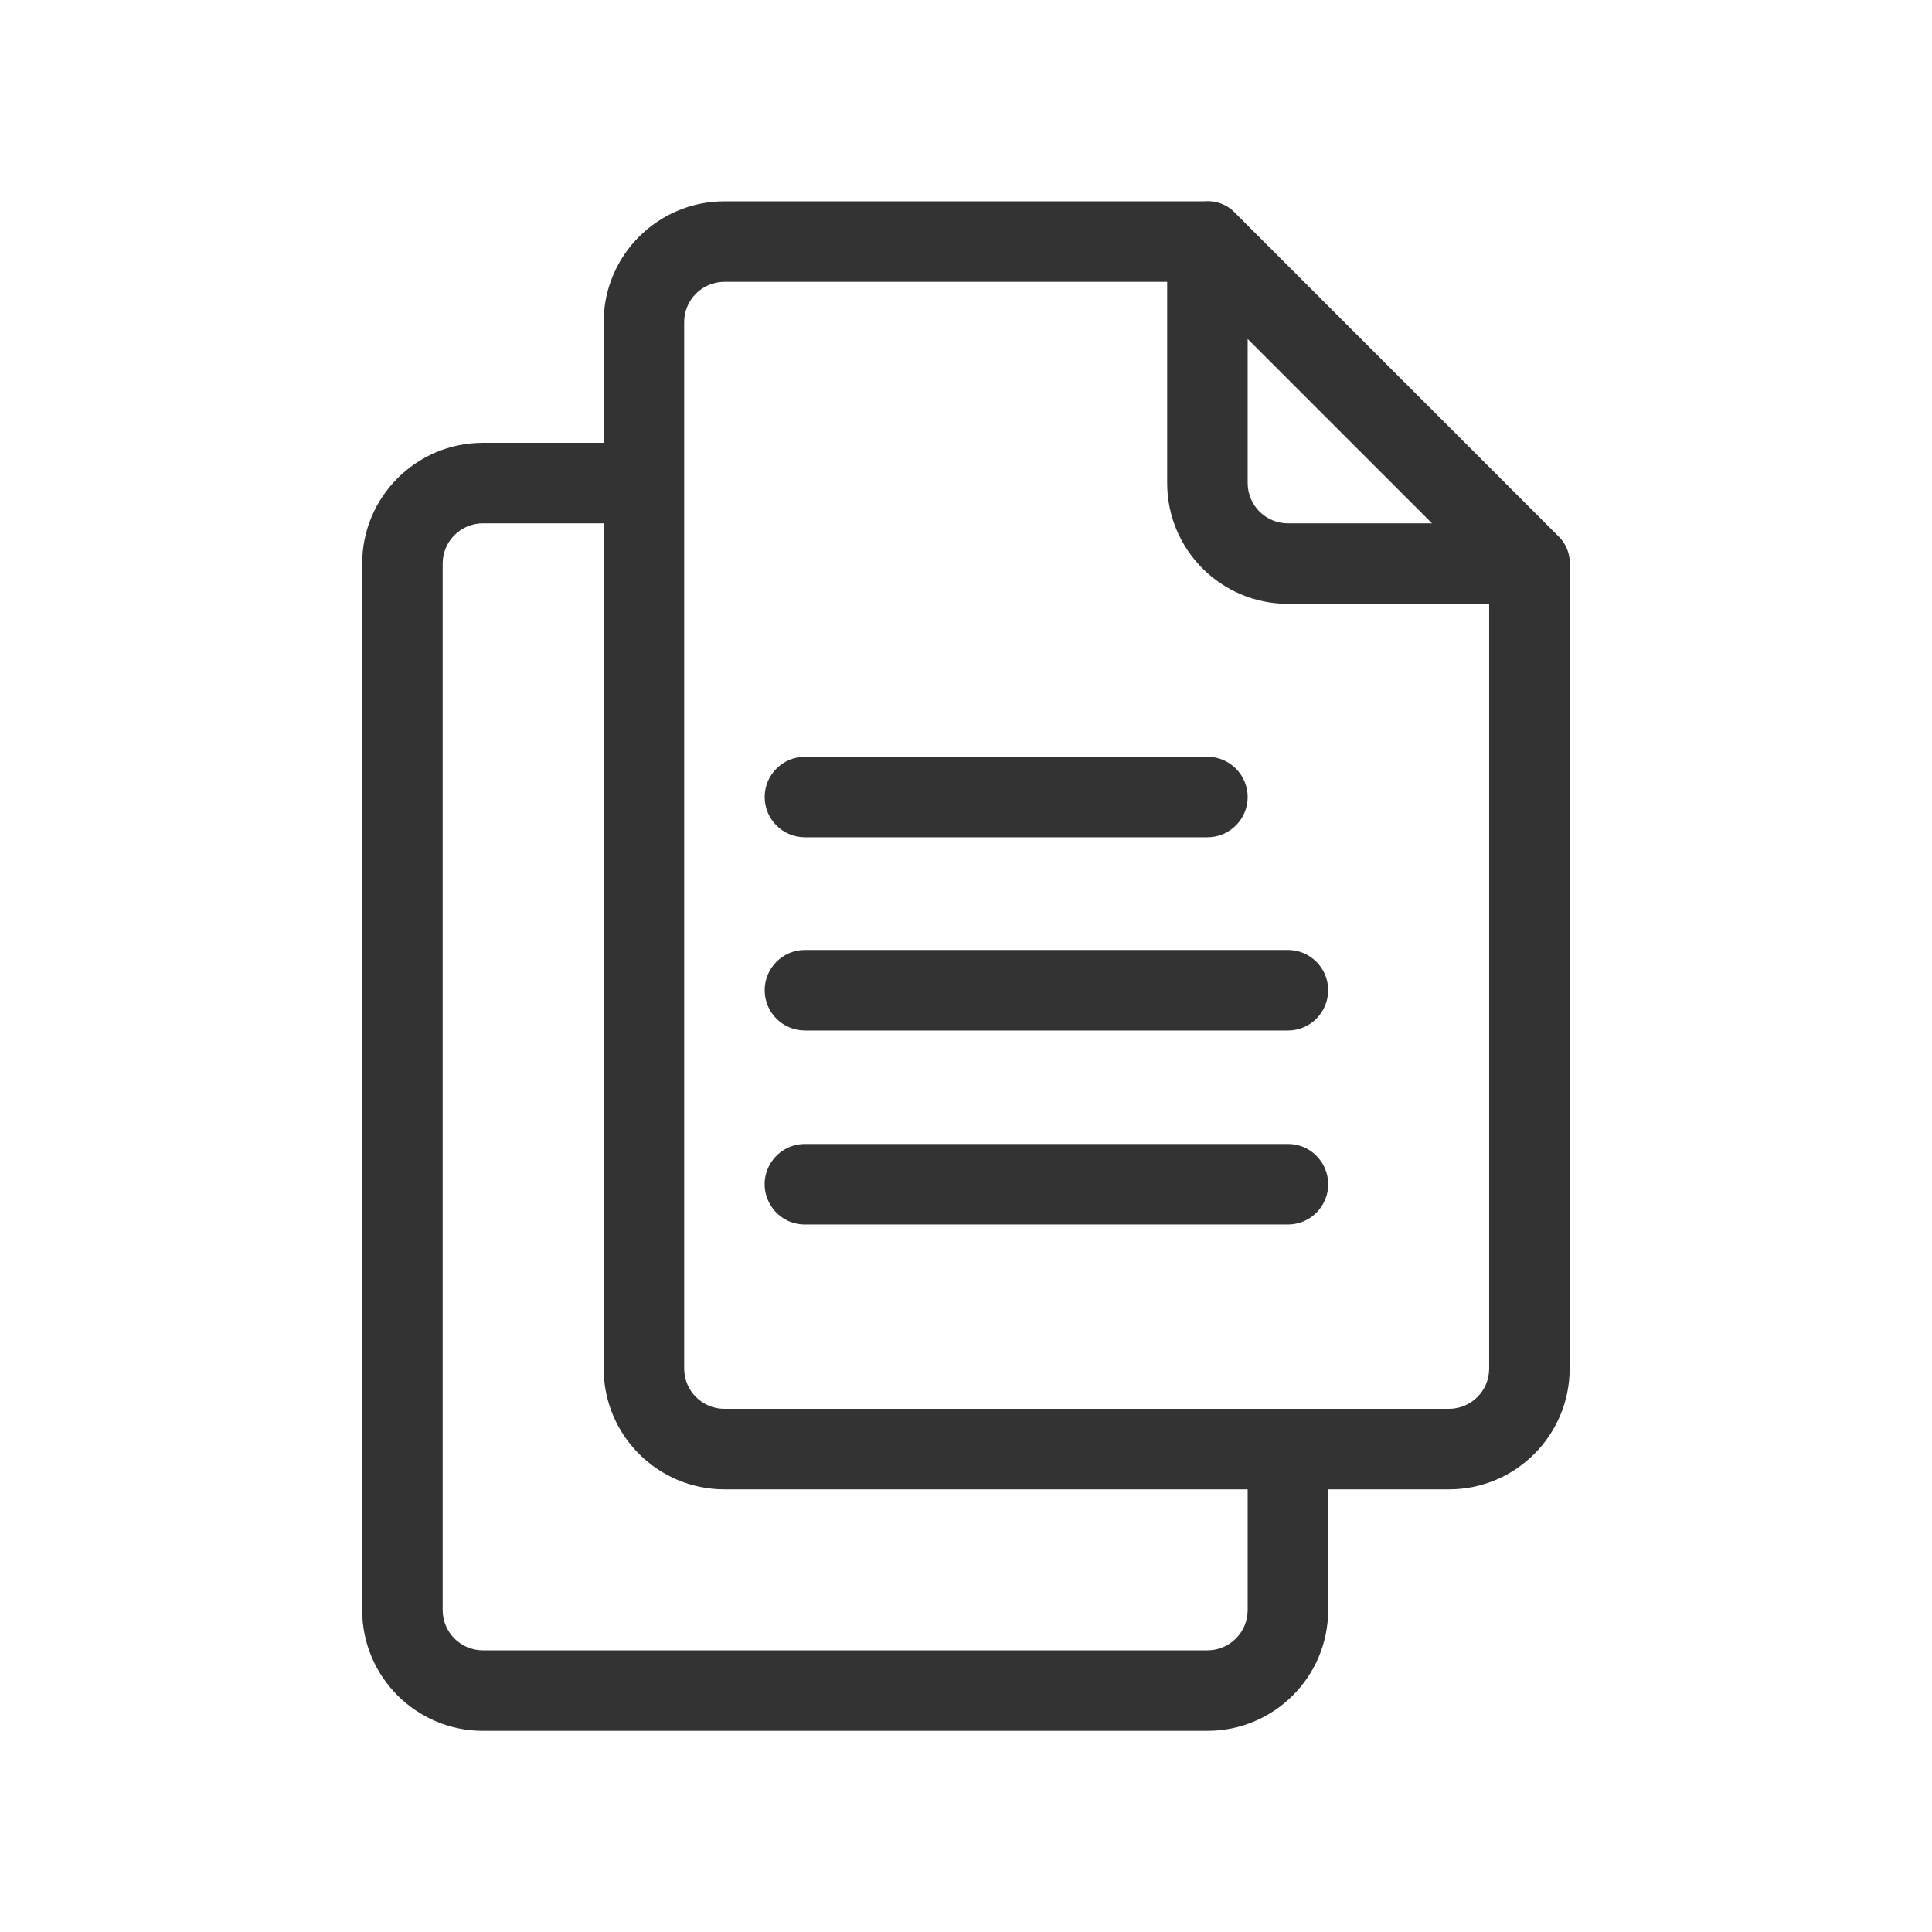 <svg viewBox="0 0 24 24" xmlns="http://www.w3.org/2000/svg">
  <path fill="#333" d="M 14.999 21.501 L 5.999 21.501 C 5.171 21.501 4.499 20.829 4.499 20.001 L 4.499 7.001 C 4.499 6.173 5.171 5.501 5.999 5.501 L 7.499 5.501 L 7.499 4.001 C 7.499 3.173 8.171 2.501 8.999 2.501 L 14.96 2.501 C 15.103 2.488 15.248 2.541 15.349 2.651 L 19.349 6.651 C 19.459 6.752 19.512 6.897 19.499 7.04 L 19.499 17.001 C 19.499 17.829 18.827 18.501 17.999 18.501 L 16.499 18.501 L 16.499 20.001 C 16.499 20.829 15.827 21.501 14.999 21.501 Z M 5.999 6.501 C 5.723 6.501 5.499 6.725 5.499 7.001 L 5.499 20.001 C 5.499 20.277 5.723 20.501 5.999 20.501 L 14.999 20.501 C 15.275 20.501 15.499 20.277 15.499 20.001 L 15.499 18.501 L 8.999 18.501 C 8.171 18.501 7.499 17.829 7.499 17.001 L 7.499 6.501 Z M 8.999 3.501 C 8.723 3.501 8.499 3.725 8.499 4.001 L 8.499 17.001 C 8.499 17.277 8.723 17.501 8.999 17.501 L 17.999 17.501 C 18.275 17.501 18.499 17.277 18.499 17.001 L 18.499 7.501 L 15.999 7.501 C 15.171 7.501 14.499 6.829 14.499 6.001 L 14.499 3.501 Z M 14.999 10.401 L 9.999 10.401 C 9.723 10.401 9.499 10.177 9.499 9.901 C 9.499 9.625 9.723 9.401 9.999 9.401 L 14.999 9.401 C 15.275 9.401 15.499 9.625 15.499 9.901 C 15.499 10.177 15.275 10.401 14.999 10.401 Z M 15.999 12.801 L 9.999 12.801 C 9.723 12.801 9.499 12.577 9.499 12.301 C 9.499 12.025 9.723 11.801 9.999 11.801 L 15.999 11.801 C 16.275 11.801 16.499 12.025 16.499 12.301 C 16.499 12.577 16.275 12.801 15.999 12.801 Z M 15.999 15.211 L 9.999 15.211 C 9.614 15.211 9.374 14.794 9.566 14.461 C 9.655 14.306 9.82 14.211 9.999 14.211 L 15.999 14.211 C 16.384 14.211 16.624 14.628 16.432 14.961 C 16.343 15.116 16.178 15.211 15.999 15.211 Z M 15.499 6.001 C 15.499 6.277 15.723 6.501 15.999 6.501 L 17.789 6.501 L 15.499 4.211 Z"/>
</svg>
